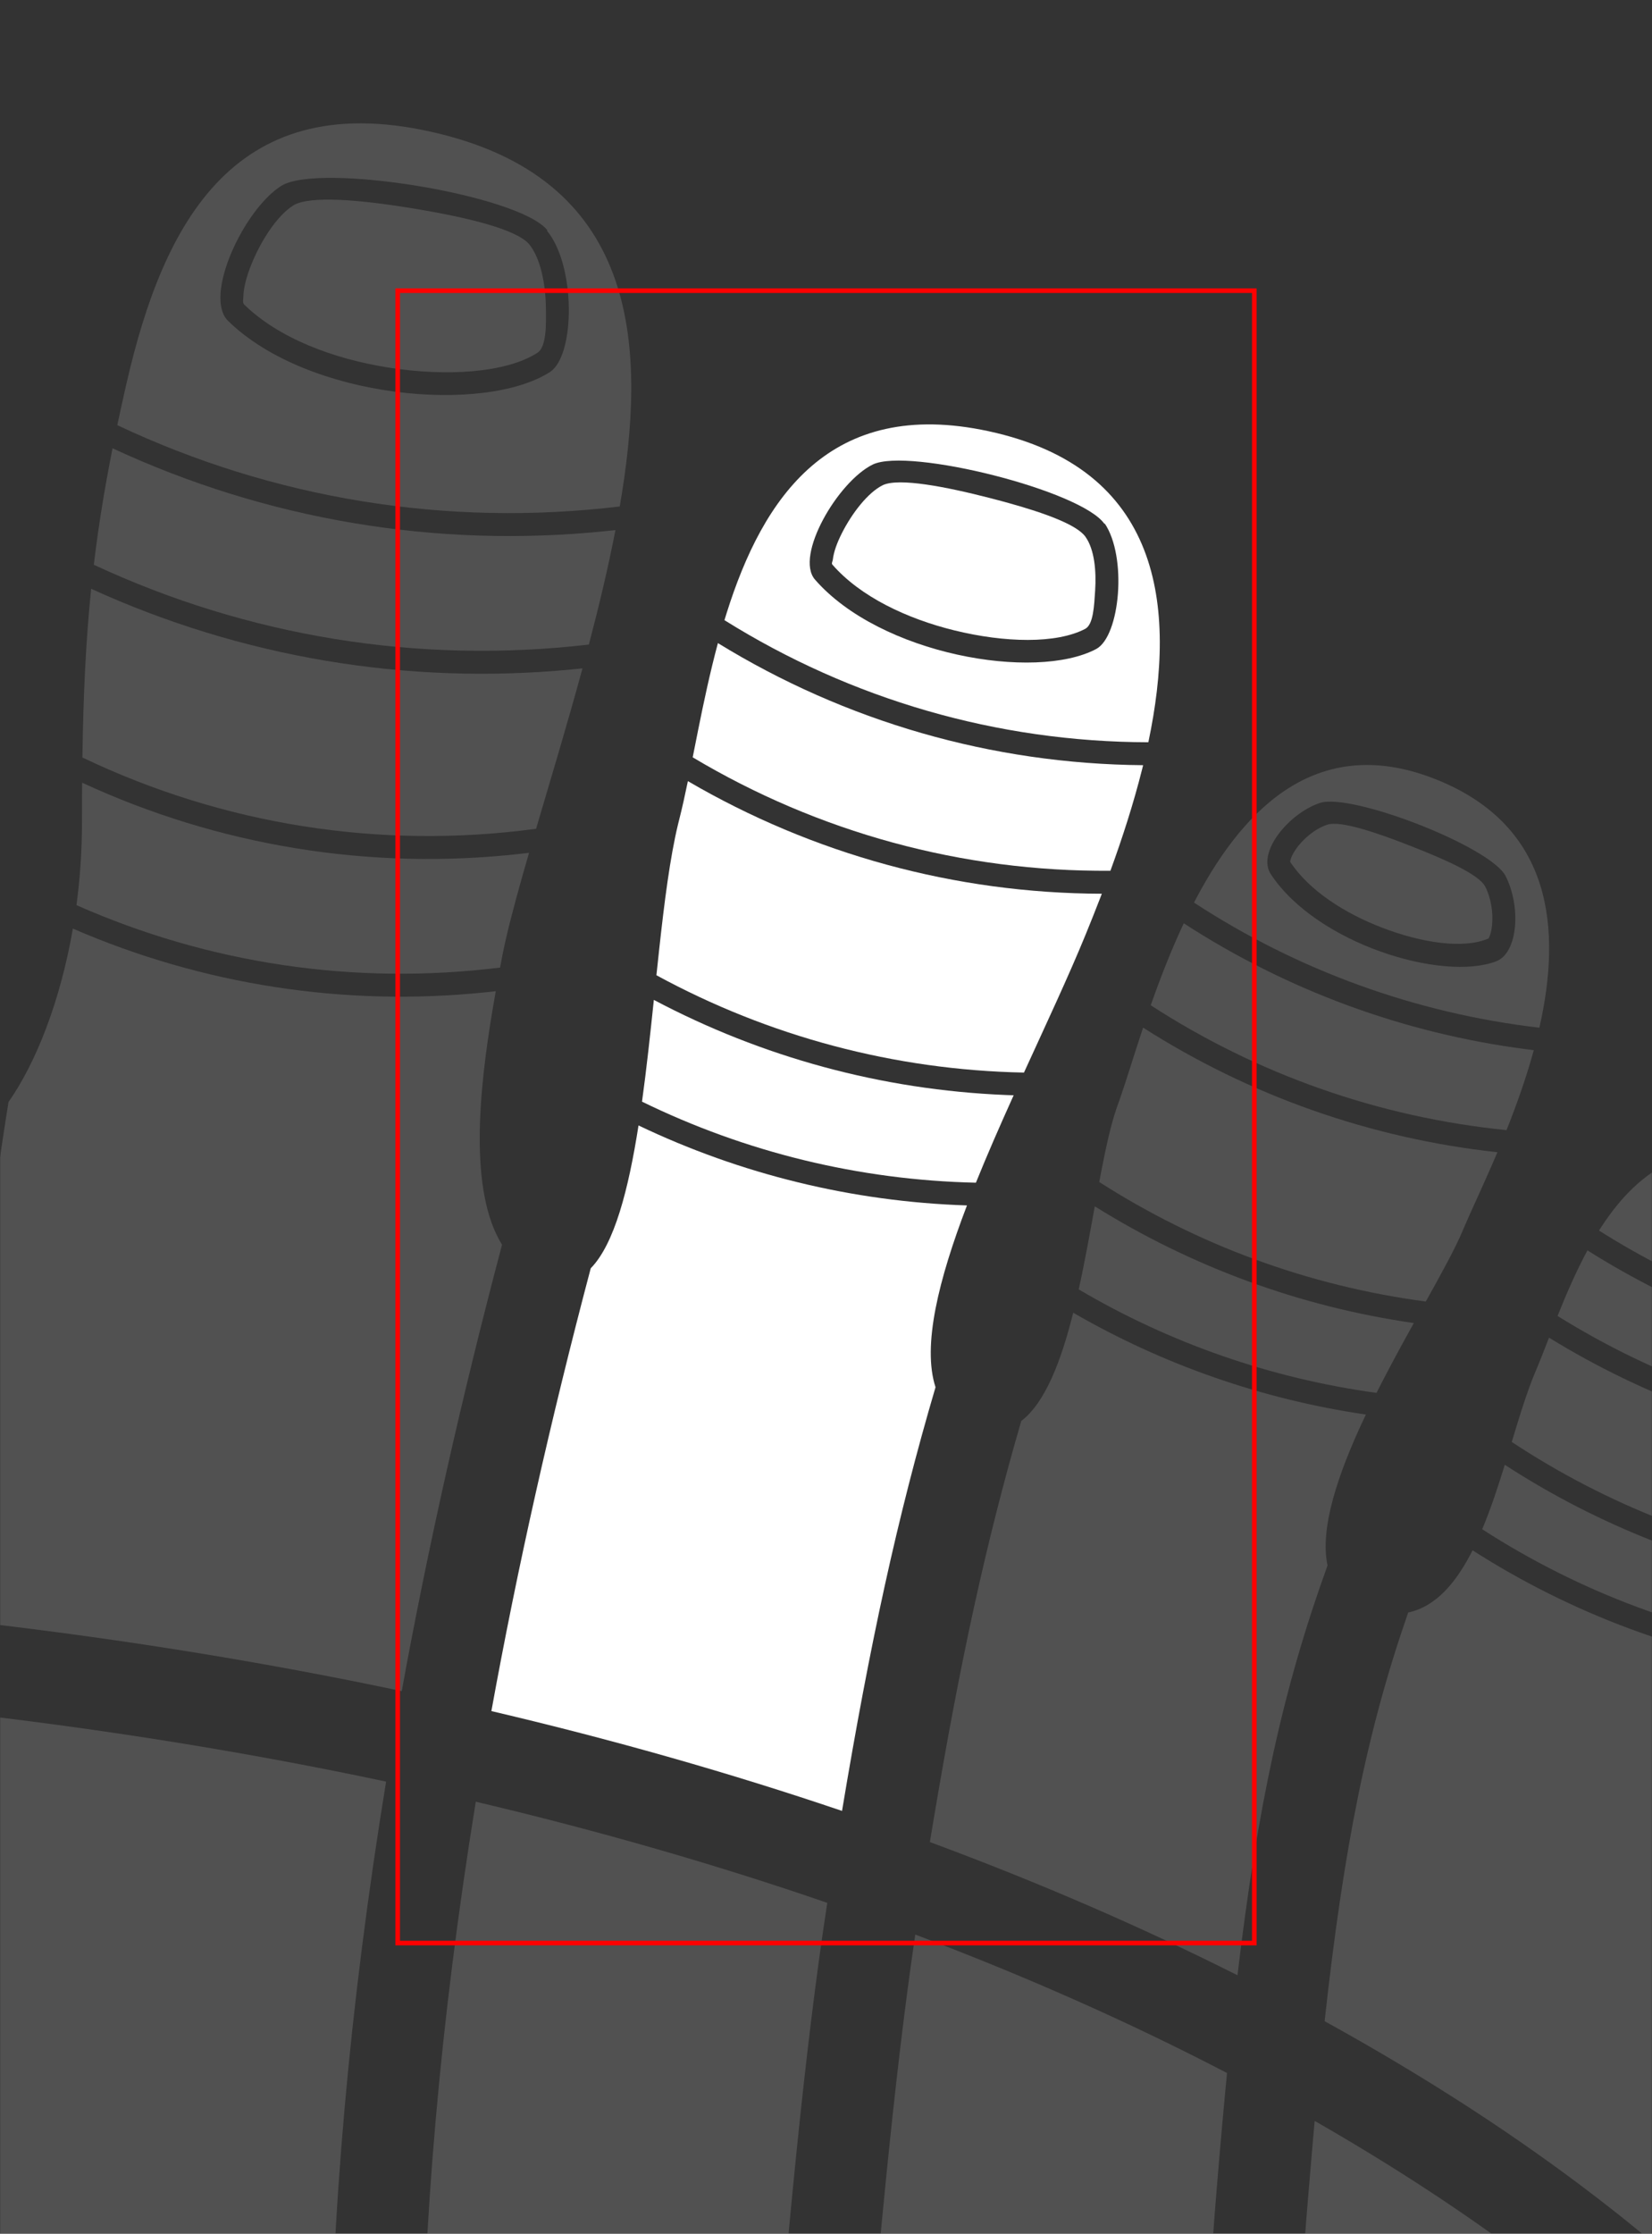 <?xml version="1.0" encoding="UTF-8"?>
<svg width="1080px" height="1460px" viewBox="0 0 1080 1460" version="1.1" xmlns="http://www.w3.org/2000/svg" xmlns:xlink="http://www.w3.org/1999/xlink">
    <rect x="0" y="0" width="1080" height="1460" fill="#333333" stroke="none"/>
    <title>third-toe-right-dorsal</title>
    <defs>
        <rect id="path-1" x="0" y="0" width="1080" height="1460"></rect>
    </defs>
    <g id="third-toe-right-dorsal" stroke="none" stroke-width="1" fill="none" fill-rule="evenodd">
        <mask id="mask-2" fill="white">
            <use xlink:href="#path-1"></use>
        </mask>
        <g id="mask"></g>
        <g id="bp-third-toe-right-dorsal" mask="url(#mask-2)" fill="#FFFFFF">
            <g transform="translate(321.24, 277.393)">
                <path d="M310.927,510.483 L310.77,510.88 C292.521,558.707 281.519,602.059 290.359,629.313 C265.348,714.254 247.328,797.643 229.237,906.234 C156.752,881.658 80.26,859.813 0,840.988 C16.938,747.655 38.592,651.17 64.951,551.581 C80.409,535.745 89.61,500.275 96.193,458.212 C162.955,490.099 235.823,508.047 310.927,510.483 Z" id="bp-proximal-phalanx-third-toe-right-dorsal"></path>
                <path d="M341.442,438.497 L340.536,440.489 C332.224,458.92 324.082,477.502 316.763,495.632 C240.282,493.93 166.092,475.688 98.476,442.657 C101.443,421.184 103.877,398.493 106.218,376.149 C176.916,413.591 255.185,434.967 336.157,438.305 L341.442,438.497 Z" id="bp-proximal-interphalangeal-joint-third-toe-right-dorsal"></path>
                <path d="M399.086,306.761 L397.982,309.625 C394.79,317.889 391.597,325.86 388.489,333.462 C377.517,360.301 362.895,391.461 348.182,423.656 C263.361,422 181.32,399.998 107.901,360.037 L109.669,343.49 C113.089,312.138 116.766,283.151 122.04,261.32 L122.737,258.514 C124.713,250.781 126.588,242.261 128.469,233.166 C210.161,280.881 303.033,306.497 399.086,306.761 Z" id="bp-middle-phalanx-third-toe-right-dorsal"></path>
                <path d="M426.072,222.742 L425.415,225.42 C419.695,248.209 412.378,270.687 404.7,291.746 C307.594,292.5 213.675,266.607 131.613,217.602 L135.171,199.733 C138.847,181.461 142.946,162.118 148.096,142.946 C231.419,194.135 327.007,221.923 426.072,222.742 Z" id="bp-distal-interphalangeal-joint-third-toe-right-dorsal"></path>
                <path d="M324.946,4.424 C437.925,28.793 448.293,118.481 429.499,207.756 C330.577,207.556 235.139,179.706 152.374,127.954 L153.8,123.328 C177.488,47.947 221.296,-17.933 324.946,4.424 Z M400.864,65.128 C385.931,43.26 272.865,14.991 249.399,26.192 C226.466,37.393 198.199,85.93 211.533,101.397 C254.199,150.467 355.531,168.068 395.531,146.734 C410.997,138.2 415.797,86.463 400.864,64.595 Z" id="bp-distal-phalanx-third-toe-right-dorsal"></path>
                <path d="M361.623,39.682 C351.1,34.792 320.53,40.705 291.868,48.074 C289.017,48.806 286.158,49.558 283.316,50.328 L279.069,51.495 C255.815,57.983 234.551,65.615 229.107,73.588 C223.275,81.922 222.047,95.961 222.874,108.617 C223.526,118.598 224.021,130.676 229.295,133.595 C248.117,143.513 282.002,142.742 315.069,134.594 C345.737,127.038 376.331,112.719 394.691,91.603 C395.368,90.818 394.476,89.42 394.364,88.416 C393.78,83.218 391.534,77.236 388.514,71.239 C381.908,58.117 371.44,44.488 361.623,39.682 Z" id="bp-nail-of-third-toe-right" transform="translate(308.792, 89.381) scale(-1, 1) translate(-308.792, -89.381)"></path>
            </g>
        </g>
        <g id="decoration" opacity="0.15" mask="url(#mask-2)">
            <g transform="translate(-804.22, -161)">
                <g id="bp-dorsum-of-foot-right" transform="translate(0, 1265.972)">
                    <path d="M1663.711,281.271 C1680.357,290.81 1696.617,300.536 1712.483,310.443 C1810.168,371.437 1887.793,436.632 1939.592,498.439 C1979.293,545.811 2000.644,587.902 2002.728,615.349 C2002.042,625.526 2001.308,635.843 2000.537,646.315 L1998.944,667.472 C1998.22,676.995 1995.821,694.045 1992.018,717.521 L1989.662,731.827 C1979.469,764.152 1959.122,774.844 1913.323,773.218 L1908.906,773.023 C1887.245,771.889 1860.914,767.932 1824.982,760.695 L1814.827,758.612 C1791.112,753.623 1713.802,736.432 1689.105,731.135 L1686.4,730.558 C1669.122,726.896 1652.143,723.447 1635.417,720.216 C1636.272,705.359 1637.076,690.493 1637.832,675.617 L1638.838,655.113 L1638.916,654.129 L1642.01,599.117 C1647.555,502.187 1652.695,421.389 1657.035,361.651 L1658.078,347.5 L1659.295,332.438 C1660.311,320.04 1661.329,308.02 1662.355,296.355 L1663.711,281.271 Z" id="bp-metatarsophalangeal-joint-fifth-toe-right-dorsal" fill="#FFFFFF"></path>
                    <path d="M1402.601,159.487 C1475.278,186.863 1543.303,217.142 1606.389,249.969 L1605.109,263.359 C1602.778,288.193 1600.516,314.608 1598.259,342.876 L1595.842,376.261 C1591.867,432.771 1587.317,505.014 1582.453,589.729 L1579.027,650.445 C1578.063,670.15 1577.043,689.831 1575.937,709.493 C1500.401,696.904 1429.132,689.203 1357.333,686.899 C1358.647,659.536 1359.915,632.175 1361.141,604.812 L1362.875,565.411 L1365.314,532.002 C1377.096,372.884 1389.338,249.995 1401.997,163.532 L1402.601,159.487 Z" id="bp-metatarsophalangeal-joint-fourth-toe-right-dorsal" fill="#FFFFFF"></path>
                    <path d="M1115.274,72.643 C1195.957,91.682 1272.638,113.827 1345.06,138.758 L1344.729,140.873 C1331.043,229.834 1317.961,358.888 1305.428,528.283 L1303.038,561.172 C1301.203,602.868 1299.304,644.557 1297.31,686.248 C1257.763,686.637 1217.67,688.685 1176.245,692.465 C1164.424,693.543 1152.497,694.835 1140.453,696.336 C1120.057,698.878 1099.888,701.869 1079.576,705.378 C1080.272,632.14 1080.339,558.641 1079.788,484.843 L1079.805,477.403 C1080.295,350.518 1092.06,215.932 1115.079,73.808 L1115.274,72.643 Z" id="bp-metatarsophalangeal-joint-third-toe-right-dorsal" fill="#FFFFFF"></path>
                    <path d="M773.219,13.966 C872.136,25.099 966.716,40.416 1056.628,59.505 C1032.718,205.705 1020.431,344.366 1019.816,475.343 L1019.793,485.291 C1020.372,562.905 1020.265,640.185 1019.464,717.181 L1009.553,719.385 C944.868,733.997 874.925,754.219 789.084,782.051 C785.307,670.682 779.99,558.847 773.149,446.64 C768.249,290.203 768.242,146.876 773.114,16.576 L773.219,13.966 Z" id="bp-metatarsophalangeal-joint-second-toe-right-dorsal" fill="#FFFFFF"></path>
                </g>
                <g id="bp-second-toe-right-dorsal" transform="translate(775.889, 241.624)">
                    <path d="M346.002,567.936 L352.433,567.229 L350.465,578.588 C341.548,631.664 334.664,697.61 356.53,732.961 C329.995,833.218 308.132,930.477 290.961,1024.698 C198.564,1005.152 101.46,989.529 0,978.236 C6.209,857.068 16.926,747.926 32.141,650.732 L33.908,639.652 C51.846,614.066 67.742,573.851 75.977,526.325 C160.411,562.942 252.971,577.548 346.002,567.936 L346.002,567.936 Z" id="bp-proximal-phalanx-second-toe-right-dorsal" fill="#FFFFFF"></path>
                    <path d="M368.783,477.418 L374.195,476.788 L370.027,491.306 C364.353,511.343 359.711,529.038 356.86,543.326 L355.257,551.783 C259.848,563.621 164.643,549.181 78.327,510.984 C80.647,493.643 81.93,475.486 81.93,456.835 L81.953,443.688 C81.968,439.377 81.992,435.137 82.025,430.962 C171.072,472.164 269.734,488.535 368.783,477.418 L368.783,477.418 Z" id="bp-proximal-interphalangeal-joint-second-toe-right-dorsal" fill="#FFFFFF"></path>
                    <path d="M407.587,356.394 L409.135,356.221 C399.163,392.864 388.264,428.918 378.794,461.07 C276.305,474.874 173.854,458.305 82.209,414.485 C82.802,373.351 84.44,338.396 87.925,304.224 C185.757,348.843 293.607,367.311 402.159,356.936 L407.587,356.394 Z" id="bp-middle-phalanx-second-toe-right-dorsal" fill="#FFFFFF"></path>
                    <path d="M425.041,266.448 L430.669,265.843 C425.982,290.126 419.938,315.424 413.299,340.665 C301.487,353.706 190.061,335.29 89.666,288.512 C92.613,263.841 96.595,239.15 101.913,212.387 C202.269,259.01 313.358,278.01 425.041,266.448 L425.041,266.448 Z" id="bp-distal-interphalangeal-joint-second-toe-right-dorsal" fill="#FFFFFF"></path>
                    <path d="M316.235,6.936 C447.652,39.448 450.965,148.741 433.487,250.408 C319.956,264.061 206.752,245.27 105.016,197.267 C106.519,190.137 108.117,182.842 109.813,175.347 L111.104,169.688 C135.103,65.285 181.795,-26.324 316.235,6.936 Z M386.045,69.695 C367.202,46.724 237.564,25.628 212.452,40.714 C187.938,55.841 161.093,112.909 177.404,129.086 C229.759,180.265 345.146,190.138 387.979,162.458 C404.377,151.575 404.846,93.264 386.003,70.293 Z" id="bp-distal-phalanx-second-toe-right-dorsal" fill="#FFFFFF"></path>
                    <path d="M358.1,58.303 C347.684,51.208 315.162,51.824 283.091,54.689 L278.515,55.113 C245.53,58.277 211.532,63.694 202.549,73.206 C194.495,82.099 190.343,98.103 188.995,112.929 C187.894,125.047 186.768,139.093 192.387,143.418 C211.884,157.924 250.311,163.219 289.151,159.818 C324.879,156.689 361.639,145.899 385.912,125.278 C386.632,124.594 386.743,123.51 386.744,122.357 L386.724,120.962 L386.735,120.279 C387.003,114.194 385.544,106.909 383.177,99.461 C378.005,83.188 368.413,65.717 358.1,58.303 Z" id="bp-nail-of-second-toe-right" fill="#FFFFFF" transform="translate(287.431, 106.743) scale(-1, 1) rotate(-4) translate(-287.431, -106.743)"></path>
                </g>
                <g id="bp-fourth-toe-right-dorsal" transform="translate(1412.143, 661.001)">
                    <path d="M285.022,424.568 L283.571,427.632 C266.729,463.578 254.787,498.867 259.953,523.186 C230.919,603.366 214.16,680.612 201.08,791.045 C138.417,759.496 71.303,730.376 0,703.987 L2.339,689.881 C19.484,587.507 36.545,508.392 59.74,428.759 C75.386,416.85 85.781,389.586 93.705,358.023 C152.434,391.972 217.171,414.625 285.022,424.568 Z" id="bp-proximal-phalanx-fourth-toe-right-dorsal" fill="#FFFFFF"></path>
                    <path d="M316.369,364.762 L314.981,367.262 C307.379,380.991 299.423,395.61 291.968,410.396 C222.753,400.906 156.793,377.831 97.291,342.755 C101.256,324.818 104.606,306.111 107.803,288.467 C171.049,327.977 241.845,354.033 316.369,364.762 Z" id="bp-proximal-interphalangeal-joint-fourth-toe-right-dorsal" fill="#FFFFFF"></path>
                    <path d="M371.007,253.114 L367.668,260.889 C360.288,277.858 353.474,292.23 349.094,302.517 L348.387,304.194 C343.594,315.673 334.647,331.919 324.196,350.693 C247.667,340.533 175.068,313.781 110.718,272.566 L111.975,265.944 C115.123,249.627 118.32,235.171 122.026,224.394 L124.11,218.551 C128.211,206.808 133.163,190.35 139.386,171.676 C208.969,216.083 287.9,244.073 371.007,253.114 Z" id="bp-middle-phalanx-fourth-toe-right-dorsal" fill="#FFFFFF"></path>
                    <path d="M394.781,186.399 L393.848,189.745 C389.015,206.821 383.056,223.387 376.963,238.654 C293.343,230.254 213.977,202.152 144.38,157.059 C150.424,139.851 157.525,121.429 165.966,103.477 C233.216,147.106 309.354,175.305 389.65,185.756 L394.781,186.399 Z" id="bp-distal-interphalangeal-joint-fourth-toe-right-dorsal" fill="#FFFFFF"></path>
                    <path d="M331.368,9.608 C407.361,40.202 412.982,107.571 398.452,171.723 C317.271,162.243 240.305,134.143 172.655,89.935 L174.585,86.272 C206.442,26.66 254.961,-21.152 331.368,9.608 Z M376.295,72.443 C366.09,53.165 275.377,18.011 254.967,24.815 C234.557,31.619 213.354,57.374 222.992,71.549 C253.04,116.908 335.248,141.856 370.399,128.248 C384.573,122.578 386.5,92.287 376.295,72.443 Z" id="bp-distal-phalanx-fourth-toe-right-dorsal" fill="#FFFFFF"></path>
                    <path d="M343.521,39.046 C334.741,36.119 310.855,44.331 288.652,53.047 C266.987,61.552 244.517,71.332 240.202,79.447 C236.325,87.071 234.874,96.713 235.736,104.874 C236.076,108.089 236.731,111.077 238.01,113.398 C254.544,120.477 281.881,116.227 307.731,106.284 C331.748,97.046 355.069,82.385 367.736,63.264 C367.21,60.286 365.825,57.761 364.122,55.272 C359.315,48.245 351.392,41.669 343.521,39.046 Z" id="bp-nail-of-fourth-toe-right" fill="#FFFFFF" transform="translate(301.616, 77.677) scale(-1, 1) translate(-301.616, -77.677)"></path>
                </g>
                <g id="bp-fifth-toe-right-dorsal" transform="translate(1670.2, 913.363)">
                    <path d="M310.857,340.486 L310.668,341.304 C296.802,401.944 287.946,470.706 298.746,512.467 C330.724,633.285 339.842,733.578 338.235,841.555 C284.218,767.597 192.442,686.074 74.057,612.155 C50.205,597.262 25.513,582.77 0,568.701 C12.423,455.31 27.792,378.583 54.64,301.58 C72.872,297.711 86.165,281.85 96.719,260.946 C161.386,302.33 234.153,329.524 310.857,340.486 Z" id="bp-proximal-phalanx-fifth-toe-right-dorsal" fill="#FFFFFF"></path>
                    <path d="M325.543,285.071 L324.747,287.713 C321.204,299.564 317.683,312.406 314.356,325.826 C238.572,315.204 166.723,288.292 103.026,247.167 C108.583,233.886 113.356,219.388 117.791,205.052 C179.112,244.859 247.832,271.831 320.357,284.211 L325.543,285.071 Z" id="bp-proximal-interphalangeal-joint-fifth-toe-right-dorsal" fill="#FFFFFF"></path>
                    <path d="M356.503,196.991 L355.932,198.878 C351.305,213.997 346.21,227.648 341.759,238.744 L340.744,241.259 C337.399,249.406 333.786,259.342 330.1,270.592 C255.501,258.936 184.894,231.438 122.345,190.109 L125.616,179.351 C129.225,167.597 132.781,156.594 136.564,147.231 L137.706,144.472 C140.569,137.729 143.528,130.095 146.7,121.945 C208.937,160.269 278.325,185.612 351.285,196.256 L356.503,196.991 Z" id="bp-middle-phalanx-fifth-toe-right-dorsal" fill="#FFFFFF"></path>
                    <path d="M368.612,140.252 L368.557,140.766 C366.927,154.982 364.061,169.07 360.598,182.405 C286.155,172.584 215.394,147.066 152.279,107.761 C157.892,93.744 164.24,78.923 171.827,64.905 C231.711,102.665 298.39,128.3 368.612,140.252 Z" id="bp-distal-interphalangeal-joint-fifth-toe-right-dorsal" fill="#FFFFFF"></path>
                    <path d="M300.794,8.418 C357.306,29.988 371.999,77.035 369.814,125.231 C301.853,113.493 237.343,88.563 179.384,51.945 L181.268,49.015 C205.744,11.696 241.766,-14.112 300.794,8.418 Z M338.86,46.854 C331.06,31.854 270.485,6.964 254.886,12.364 C239.887,17.764 222.293,41.618 225.783,46.854 C236.062,61.877 318.507,98.689 334.402,92.33 C344.602,88.13 342.74,54.317 338.86,46.854 Z" id="bp-distal-phalanx-fifth-toe-right-dorsal" fill="#FFFFFF"></path>
                </g>
            </g>
        </g>
        <g id="viewport-boundary" mask="url(#mask-2)" stroke="#FF0000" stroke-width="3">
            <g transform="translate(260, 190)" id="boundary">
                <rect x="0" y="0" width="560" height="1080"></rect>
            </g>
        </g>
    </g>
</svg>